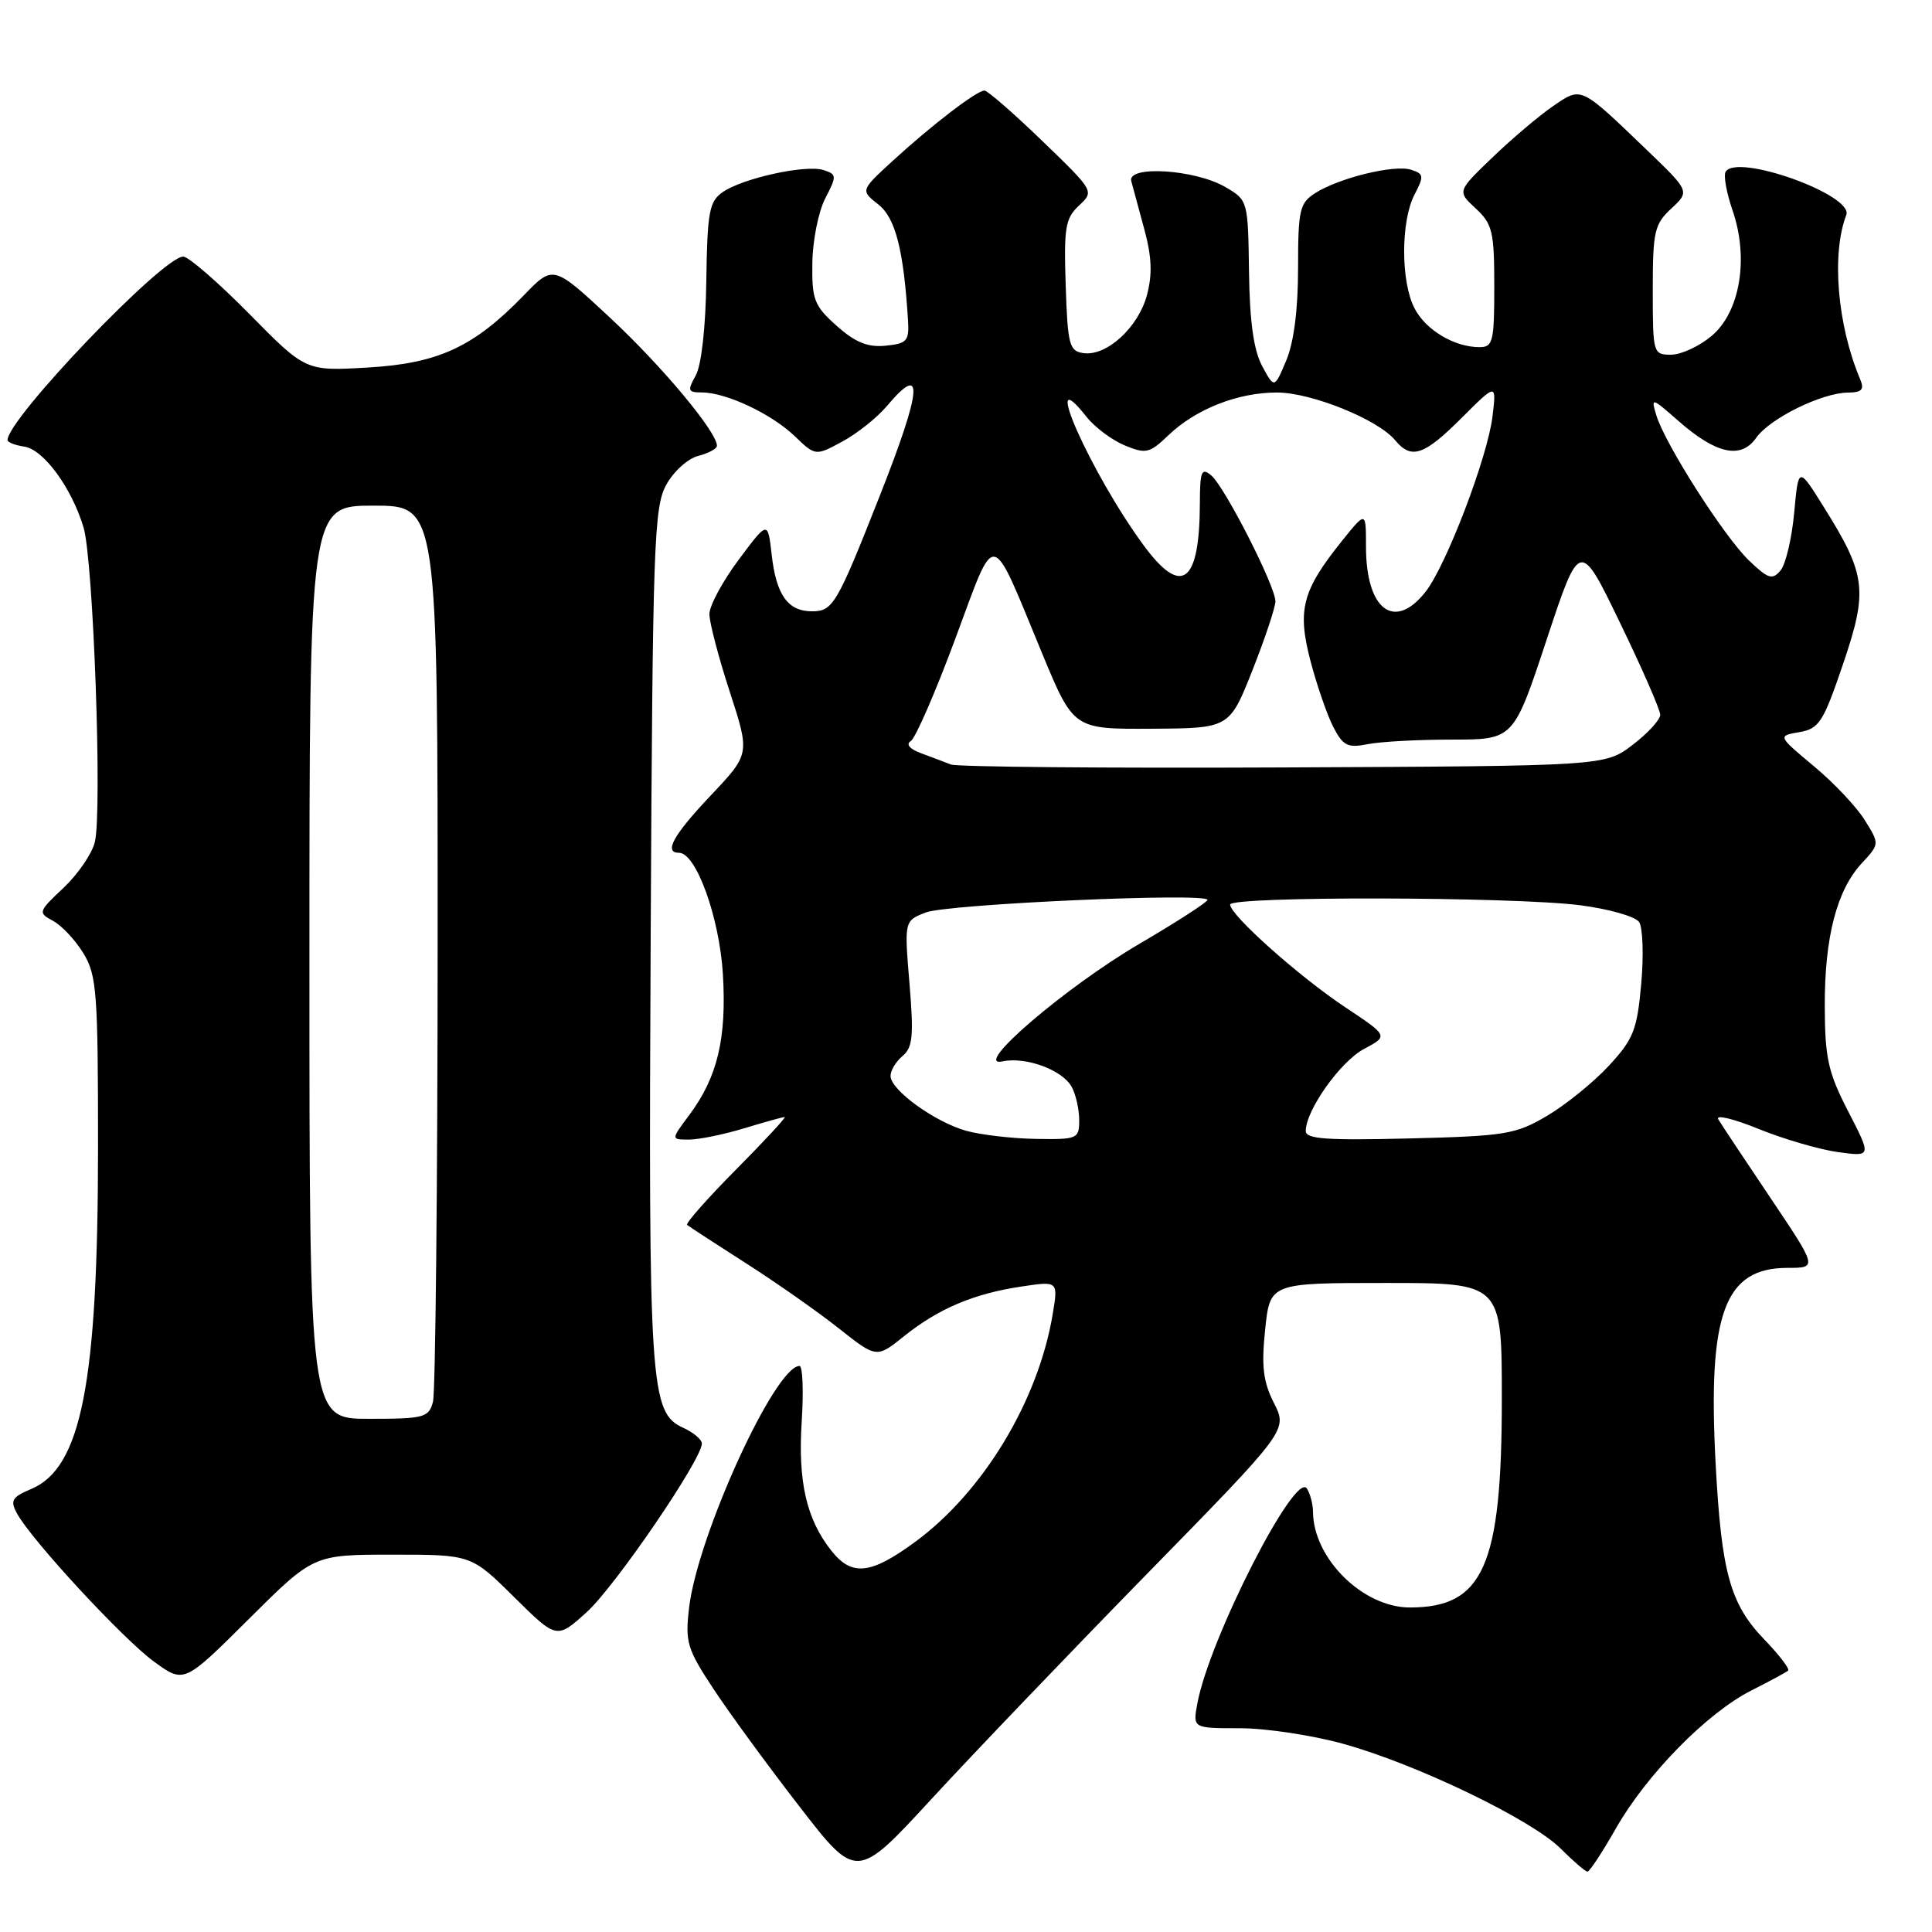 <?xml version="1.0" encoding="UTF-8" standalone="no"?>
<!DOCTYPE svg PUBLIC "-//W3C//DTD SVG 1.1//EN" "http://www.w3.org/Graphics/SVG/1.1/DTD/svg11.dtd" >
<svg xmlns="http://www.w3.org/2000/svg" xmlns:xlink="http://www.w3.org/1999/xlink" version="1.1" viewBox="0 0 256 256">
 <g >
 <path fill="currentColor"
d=" M 152.03 208.50 C 170.62 189.50 170.62 189.50 168.81 185.92 C 167.37 183.08 167.13 181.06 167.64 176.17 C 168.28 170.00 168.28 170.00 183.64 170.00 C 199.00 170.00 199.00 170.00 199.00 185.32 C 199.00 207.50 196.57 213.01 186.80 213.00 C 180.59 212.99 174.04 206.52 173.98 200.35 C 173.98 199.33 173.61 197.93 173.17 197.24 C 171.63 194.81 160.21 217.22 158.65 225.75 C 158.05 229.00 158.05 229.00 164.30 229.00 C 167.73 229.00 173.90 229.93 178.00 231.07 C 187.72 233.76 202.96 241.11 206.81 244.96 C 208.48 246.63 210.07 248.00 210.35 248.00 C 210.63 248.00 212.33 245.41 214.13 242.25 C 218.20 235.11 226.23 226.93 232.08 223.99 C 234.51 222.76 236.70 221.58 236.94 221.36 C 237.17 221.14 235.75 219.28 233.77 217.23 C 229.25 212.53 228.10 208.39 227.33 193.95 C 226.27 174.04 228.49 168.00 236.86 168.00 C 240.82 168.00 240.82 168.00 234.61 158.75 C 231.19 153.66 228.07 148.97 227.68 148.31 C 227.28 147.66 229.69 148.23 233.02 149.59 C 236.35 150.94 241.09 152.32 243.54 152.66 C 247.99 153.27 247.99 153.27 244.91 147.29 C 242.24 142.12 241.82 140.24 241.79 133.40 C 241.76 124.22 243.37 117.97 246.70 114.38 C 249.06 111.83 249.06 111.83 247.09 108.67 C 246.01 106.92 242.97 103.70 240.33 101.51 C 235.54 97.51 235.54 97.51 238.43 97.01 C 241.05 96.55 241.59 95.71 244.21 88.00 C 247.54 78.21 247.29 76.17 241.64 67.15 C 238.30 61.80 238.30 61.80 237.74 67.94 C 237.43 71.31 236.62 74.75 235.94 75.58 C 234.85 76.88 234.31 76.72 231.77 74.29 C 228.49 71.16 220.61 58.82 219.47 55.02 C 218.75 52.63 218.84 52.65 222.38 55.76 C 227.40 60.17 230.69 60.89 232.70 58.02 C 234.50 55.45 241.39 52.05 244.86 52.02 C 246.71 52.00 247.06 51.63 246.48 50.25 C 243.45 43.07 242.66 33.67 244.64 28.49 C 245.66 25.85 230.18 20.29 228.66 22.75 C 228.35 23.23 228.77 25.55 229.58 27.90 C 231.76 34.24 230.57 41.34 226.79 44.52 C 225.17 45.88 222.76 47.00 221.42 47.00 C 219.05 47.00 219.00 46.83 219.00 38.45 C 219.00 30.66 219.22 29.70 221.46 27.63 C 223.91 25.35 223.91 25.35 218.21 19.87 C 209.34 11.35 209.59 11.46 205.79 14.06 C 203.98 15.30 200.38 18.34 197.79 20.83 C 193.08 25.35 193.08 25.35 195.54 27.62 C 197.76 29.68 198.00 30.69 198.00 37.95 C 198.00 45.27 197.82 46.00 196.05 46.00 C 192.71 46.00 188.91 43.73 187.43 40.85 C 185.60 37.33 185.60 29.29 187.43 25.79 C 188.71 23.33 188.67 23.03 186.97 22.49 C 184.74 21.78 177.41 23.58 174.25 25.60 C 172.21 26.91 172.00 27.82 172.00 35.56 C 172.00 41.05 171.44 45.38 170.43 47.78 C 168.86 51.50 168.86 51.50 167.24 48.50 C 166.12 46.41 165.59 42.63 165.50 36.02 C 165.37 26.59 165.35 26.52 162.36 24.78 C 158.35 22.44 149.33 21.88 149.90 24.00 C 150.12 24.82 150.90 27.72 151.64 30.43 C 152.62 34.05 152.71 36.36 151.97 39.13 C 150.81 43.41 146.62 47.23 143.56 46.79 C 141.69 46.53 141.47 45.71 141.21 37.82 C 140.96 30.16 141.16 28.93 142.97 27.24 C 145.01 25.34 145.00 25.33 138.10 18.67 C 134.30 15.00 130.86 12.00 130.44 12.00 C 129.42 12.00 123.44 16.59 118.26 21.34 C 114.02 25.23 114.02 25.23 116.38 27.09 C 118.66 28.88 119.74 33.12 120.32 42.50 C 120.48 45.18 120.17 45.53 117.33 45.81 C 114.96 46.04 113.33 45.37 110.86 43.17 C 107.87 40.50 107.57 39.71 107.64 34.83 C 107.68 31.87 108.45 28.03 109.35 26.29 C 110.90 23.30 110.88 23.10 109.11 22.53 C 106.74 21.78 98.39 23.62 95.74 25.47 C 93.98 26.70 93.72 28.09 93.59 37.19 C 93.51 43.36 92.94 48.40 92.19 49.75 C 91.06 51.76 91.15 52.00 93.00 52.00 C 96.19 52.00 102.20 54.82 105.28 57.77 C 108.05 60.43 108.05 60.43 111.61 58.51 C 113.56 57.46 116.22 55.34 117.52 53.80 C 122.47 47.91 122.20 51.44 116.62 65.58 C 110.88 80.14 110.37 81.00 107.59 81.00 C 104.39 81.00 102.85 78.83 102.25 73.49 C 101.74 68.99 101.74 68.99 97.87 74.18 C 95.74 77.03 94.00 80.27 94.00 81.37 C 94.00 82.48 95.21 87.10 96.69 91.64 C 99.38 99.90 99.38 99.90 94.19 105.39 C 89.19 110.68 87.91 113.00 89.98 113.00 C 92.24 113.00 95.34 121.59 95.79 129.12 C 96.29 137.63 95.07 142.73 91.33 147.75 C 88.90 151.00 88.90 151.00 91.29 151.00 C 92.61 151.00 95.89 150.33 98.59 149.51 C 101.29 148.69 103.71 148.02 103.97 148.01 C 104.23 148.00 101.33 151.14 97.53 154.97 C 93.72 158.81 90.81 162.11 91.05 162.31 C 91.30 162.52 94.77 164.78 98.77 167.34 C 102.77 169.89 108.32 173.78 111.10 175.98 C 116.15 179.98 116.15 179.98 119.82 177.03 C 124.39 173.38 129.06 171.41 135.36 170.47 C 140.22 169.74 140.22 169.74 139.49 174.12 C 137.58 185.61 130.29 197.68 121.26 204.31 C 115.33 208.66 112.86 208.91 110.13 205.44 C 106.85 201.27 105.72 196.31 106.23 188.36 C 106.49 184.31 106.36 181.00 105.94 181.00 C 102.70 181.00 92.45 203.44 91.31 213.01 C 90.77 217.59 91.04 218.48 94.51 223.75 C 96.59 226.91 101.71 233.92 105.90 239.33 C 113.50 249.16 113.50 249.16 123.47 238.33 C 128.96 232.37 141.81 218.95 152.03 208.50 Z  M 51.99 206.00 C 62.44 206.00 62.44 206.00 68.10 211.60 C 73.77 217.21 73.77 217.21 77.75 213.61 C 81.49 210.23 93.00 193.38 93.00 191.28 C 93.00 190.75 91.90 189.82 90.55 189.20 C 86.13 187.19 85.92 183.92 86.22 123.77 C 86.48 72.17 86.65 67.23 88.27 64.26 C 89.25 62.47 91.15 60.75 92.52 60.41 C 93.88 60.06 95.00 59.46 95.00 59.07 C 95.00 57.24 87.78 48.58 80.91 42.17 C 73.31 35.09 73.31 35.09 69.41 39.13 C 62.77 45.99 58.07 48.16 48.72 48.70 C 40.50 49.18 40.50 49.18 33.03 41.59 C 28.91 37.42 24.98 34.00 24.28 34.00 C 21.57 34.00 1.00 55.49 1.00 58.31 C 1.00 58.61 2.00 59.00 3.22 59.18 C 5.76 59.55 9.48 64.61 11.07 69.88 C 12.37 74.19 13.57 107.60 12.56 111.60 C 12.18 113.14 10.31 115.86 8.41 117.65 C 5.05 120.81 5.02 120.94 7.03 122.02 C 8.17 122.63 9.98 124.56 11.05 126.31 C 12.82 129.22 12.99 131.48 12.99 152.00 C 12.98 183.28 10.79 194.50 4.13 197.30 C 1.59 198.37 1.32 198.83 2.24 200.52 C 4.13 204.03 16.36 217.25 20.44 220.20 C 24.39 223.07 24.39 223.07 32.97 214.53 C 41.54 206.00 41.54 206.00 51.99 206.00 Z  M 128.00 149.83 C 123.80 148.63 118.00 144.42 118.00 142.57 C 118.00 141.84 118.72 140.65 119.60 139.92 C 120.94 138.80 121.09 137.25 120.51 130.30 C 119.82 122.02 119.82 122.02 122.66 120.91 C 125.52 119.79 160.00 118.25 160.00 119.24 C 160.00 119.53 155.92 122.17 150.93 125.09 C 141.10 130.86 128.69 141.52 132.82 140.64 C 135.93 139.98 140.81 141.78 142.02 144.04 C 142.56 145.05 143.00 147.02 143.00 148.43 C 143.00 150.90 142.78 151.00 137.25 150.91 C 134.09 150.86 129.93 150.37 128.00 149.83 Z  M 173.02 149.85 C 173.05 147.07 177.62 140.65 180.74 138.99 C 183.97 137.27 183.97 137.27 178.30 133.50 C 172.16 129.42 163.00 121.26 163.00 119.86 C 163.00 118.73 200.49 118.81 209.39 119.95 C 213.18 120.44 216.69 121.44 217.19 122.17 C 217.68 122.90 217.81 126.59 217.47 130.37 C 216.92 136.49 216.45 137.68 213.18 141.22 C 211.15 143.41 207.47 146.39 205.00 147.85 C 200.83 150.31 199.50 150.53 186.75 150.85 C 175.72 151.12 173.00 150.93 173.02 149.85 Z  M 126.00 101.30 C 125.17 100.98 123.39 100.30 122.03 99.80 C 120.53 99.24 120.00 98.62 120.69 98.19 C 121.30 97.81 123.95 91.73 126.57 84.67 C 132.06 69.91 131.12 69.75 138.08 86.56 C 142.25 96.62 142.25 96.62 152.58 96.56 C 162.91 96.50 162.91 96.50 165.96 88.80 C 167.63 84.57 169.00 80.46 169.00 79.68 C 169.00 77.67 162.27 64.47 160.49 62.99 C 159.21 61.93 159.00 62.43 158.99 66.63 C 158.96 77.35 156.58 79.13 151.51 72.22 C 144.54 62.72 137.63 47.18 143.95 55.21 C 145.04 56.60 147.32 58.30 149.01 59.01 C 151.85 60.18 152.31 60.07 154.80 57.69 C 158.44 54.20 164.03 52.00 169.22 52.01 C 173.78 52.02 182.59 55.58 184.87 58.34 C 187.01 60.93 188.69 60.36 193.67 55.38 C 198.29 50.77 198.29 50.77 197.77 55.13 C 197.14 60.50 191.65 74.91 188.89 78.42 C 184.76 83.66 181.00 80.81 181.00 72.43 C 181.00 67.72 181.00 67.72 177.87 71.61 C 172.55 78.23 171.87 80.78 173.64 87.56 C 174.49 90.80 175.85 94.74 176.67 96.33 C 177.96 98.83 178.58 99.13 181.21 98.61 C 182.88 98.27 187.92 98.00 192.40 98.00 C 200.56 98.00 200.56 98.00 204.94 84.75 C 209.33 71.50 209.33 71.50 214.65 82.50 C 217.58 88.55 219.98 94.04 219.99 94.70 C 220.00 95.36 218.35 97.16 216.33 98.70 C 212.66 101.50 212.66 101.50 170.08 101.69 C 146.66 101.80 126.83 101.62 126.00 101.30 Z  M 41.00 127.50 C 41.00 67.00 41.00 67.00 49.50 67.00 C 58.00 67.00 58.00 67.00 57.99 125.25 C 57.98 157.29 57.70 184.51 57.37 185.75 C 56.81 187.84 56.21 188.00 48.88 188.00 C 41.00 188.00 41.00 188.00 41.00 127.50 Z "/>
</g>
</svg>